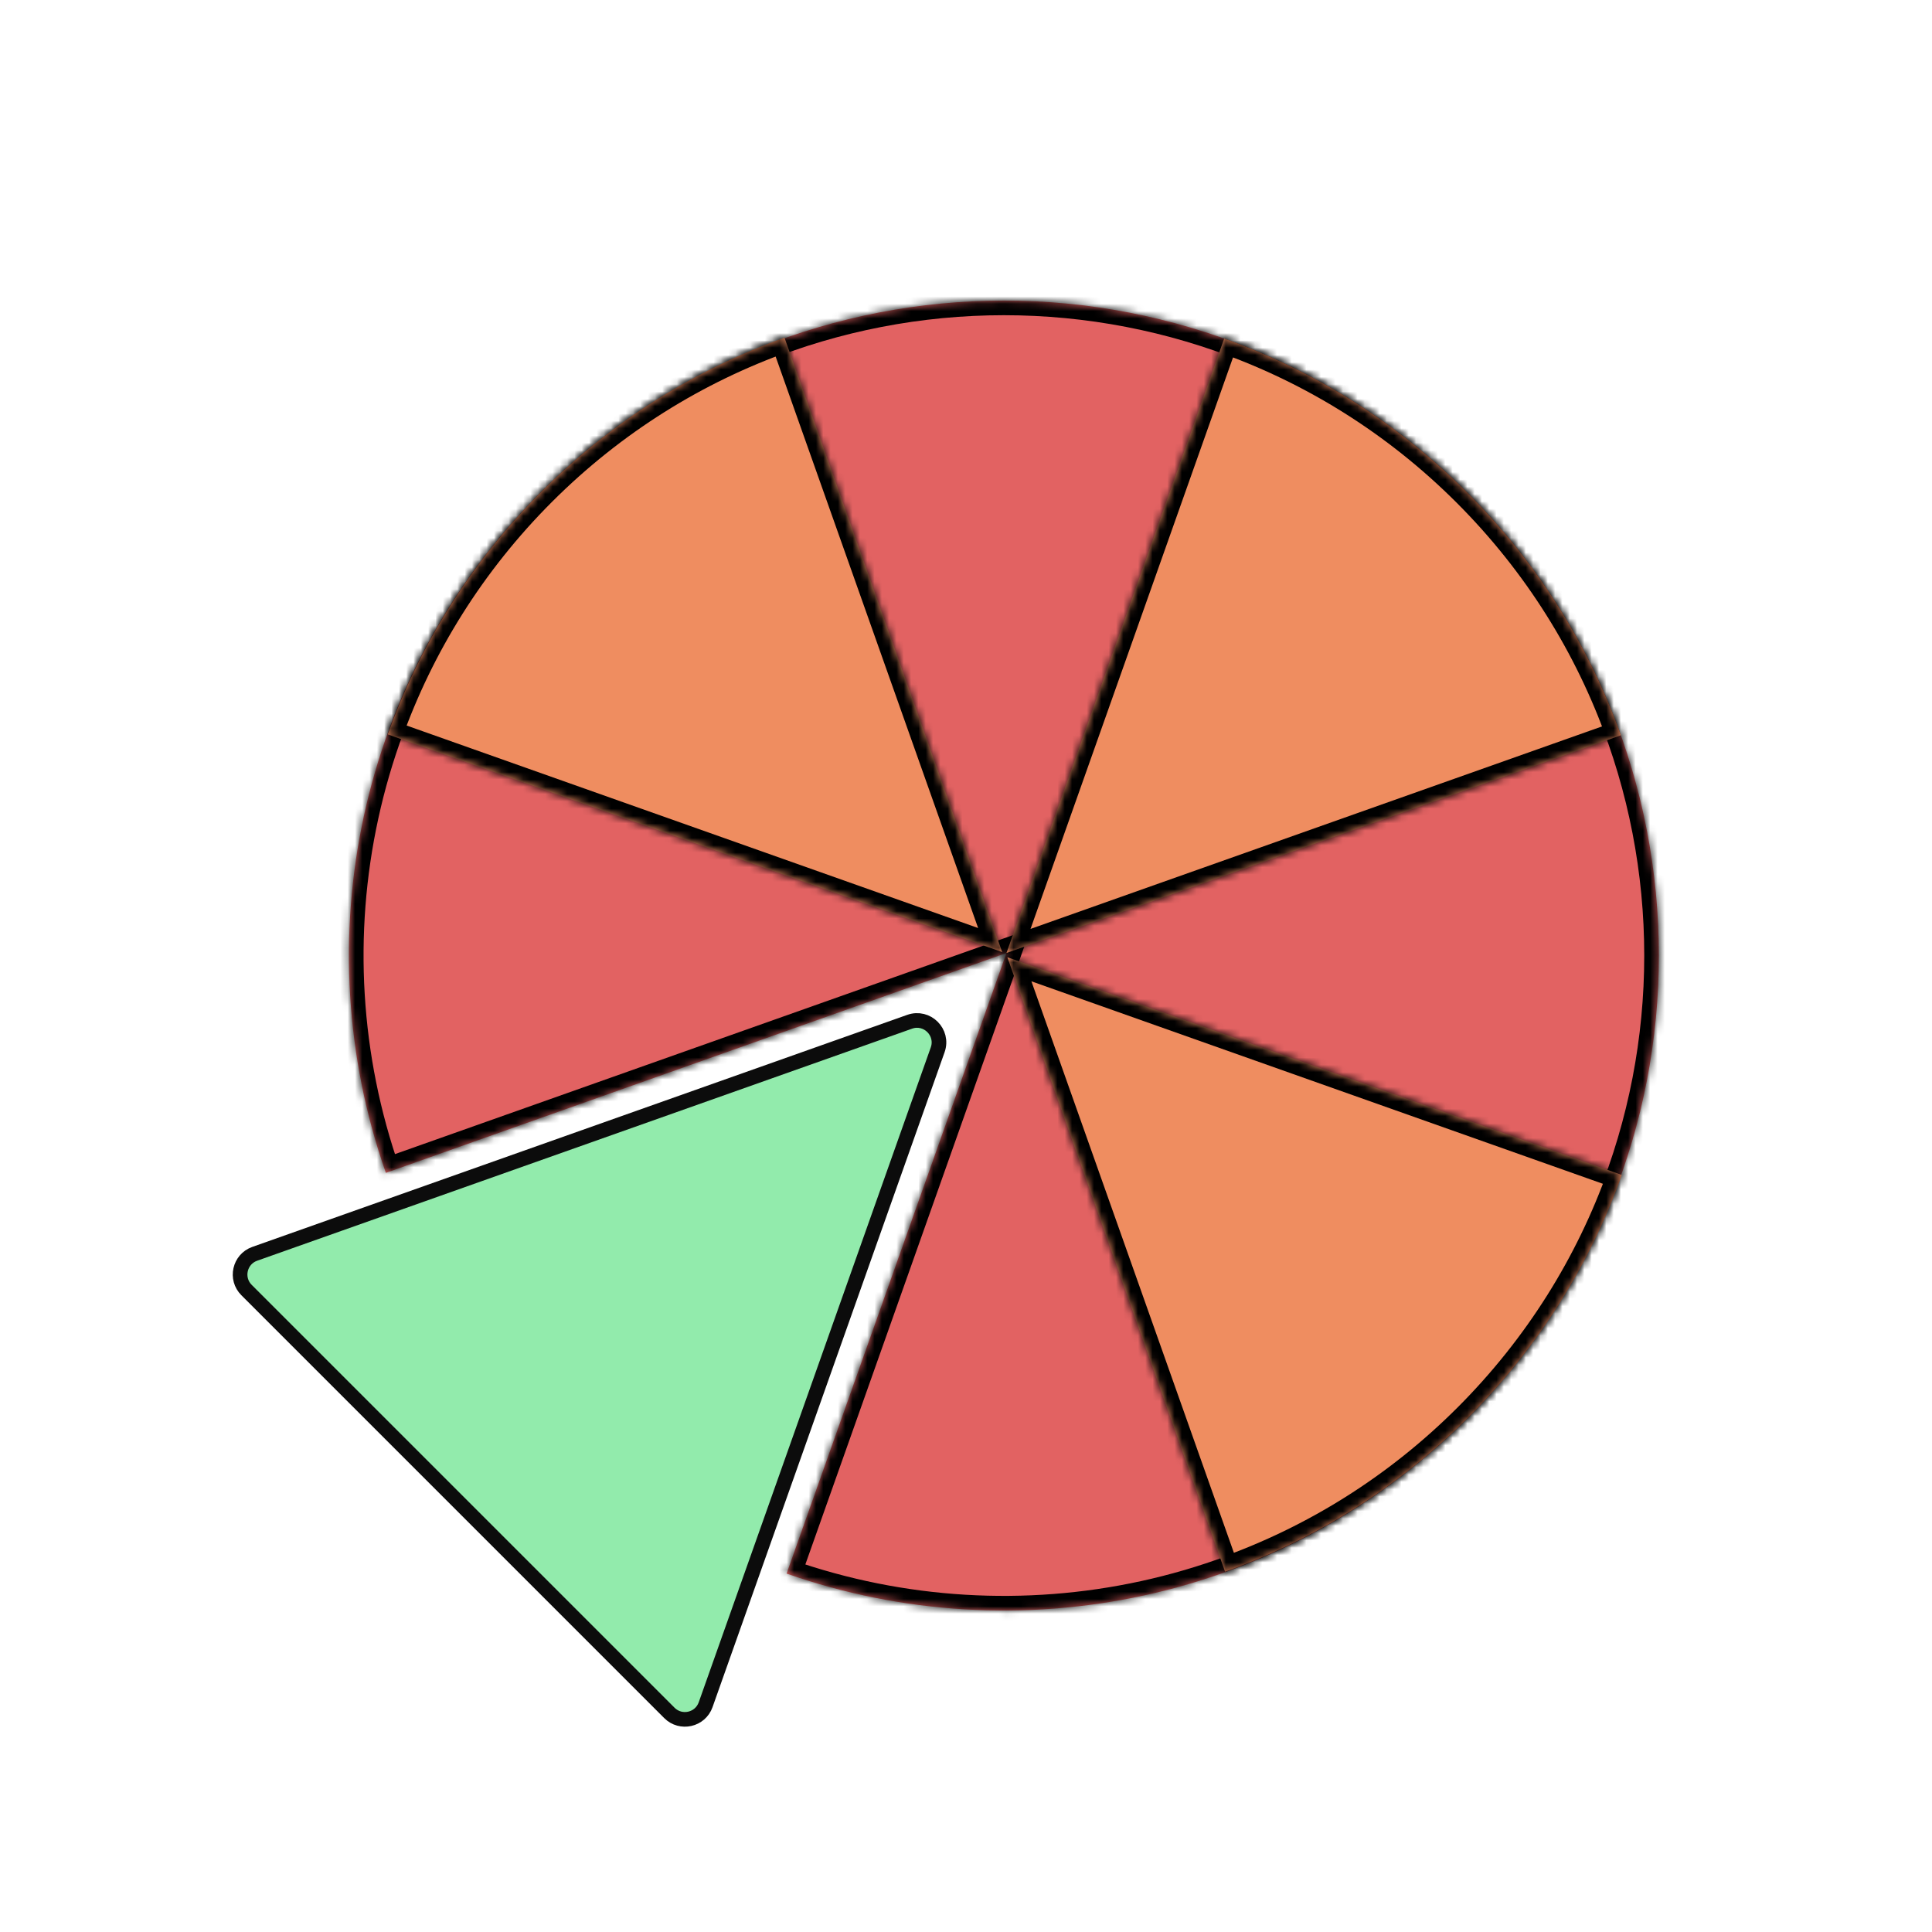 <svg width="264" height="264" viewBox="0 0 264 264" fill="none" xmlns="http://www.w3.org/2000/svg">
<g filter="url(#filter0_d_313_32)">
<mask id="path-1-inside-1_313_32" fill="white">
<path fill-rule="evenodd" clip-rule="evenodd" d="M107.484 211.024C138.936 222.058 175.32 215.003 200.465 189.858C235.417 154.906 235.417 98.238 200.465 63.286C165.513 28.334 108.845 28.334 73.893 63.286C48.748 88.431 41.693 124.815 52.727 156.267L137.532 126.219L107.484 211.024Z"/>
</mask>
<path fill-rule="evenodd" clip-rule="evenodd" d="M107.484 211.024C138.936 222.058 175.32 215.003 200.465 189.858C235.417 154.906 235.417 98.238 200.465 63.286C165.513 28.334 108.845 28.334 73.893 63.286C48.748 88.431 41.693 124.815 52.727 156.267L137.532 126.219L107.484 211.024Z" fill="#E26262"/>
<path d="M107.484 211.024L105.598 210.356L104.928 212.247L106.821 212.911L107.484 211.024ZM52.727 156.267L50.839 156.929L51.504 158.822L53.395 158.152L52.727 156.267ZM137.532 126.219L139.417 126.887L140.818 122.932L136.864 124.333L137.532 126.219ZM199.051 188.444C174.47 213.025 138.9 219.926 108.146 209.137L106.821 212.911C138.972 224.19 176.17 216.981 201.879 191.272L199.051 188.444ZM199.051 64.7C233.221 98.871 233.221 154.273 199.051 188.444L201.879 191.272C237.612 155.539 237.612 97.605 201.879 61.872L199.051 64.7ZM75.307 64.7C109.478 30.529 164.88 30.529 199.051 64.7L201.879 61.872C166.146 26.139 108.211 26.139 72.478 61.872L75.307 64.7ZM54.614 155.605C43.825 124.851 50.726 89.281 75.307 64.7L72.478 61.872C46.77 87.581 39.56 124.779 50.839 156.929L54.614 155.605ZM53.395 158.152L138.2 128.104L136.864 124.333L52.059 154.382L53.395 158.152ZM135.647 125.551L105.598 210.356L109.369 211.692L139.417 126.887L135.647 125.551Z" fill="black" mask="url(#path-1-inside-1_313_32)"/>
<path d="M128.131 139.45L96.421 228.945C95.684 231.024 93.031 231.624 91.471 230.064L33.687 172.279C32.127 170.72 32.727 168.067 34.806 167.33L124.301 135.62C126.68 134.777 128.974 137.07 128.131 139.45Z" fill="#92EBAC" stroke="#0C0C0C" stroke-width="2"/>
<mask id="path-4-inside-2_313_32" fill="white">
<path fill-rule="evenodd" clip-rule="evenodd" d="M167.28 42.264L137.532 126.219L221.487 96.471C217.171 84.356 210.164 72.985 200.465 63.286C190.766 53.587 179.395 46.58 167.28 42.264Z"/>
</mask>
<path fill-rule="evenodd" clip-rule="evenodd" d="M167.28 42.264L137.532 126.219L221.487 96.471C217.171 84.356 210.164 72.985 200.465 63.286C190.766 53.587 179.395 46.58 167.28 42.264Z" fill="#EF8D60"/>
<path d="M137.532 126.219L135.647 125.551L134.246 129.505L138.2 128.104L137.532 126.219ZM167.28 42.264L167.951 40.379L166.063 39.707L165.394 41.596L167.28 42.264ZM221.487 96.471L222.155 98.356L224.044 97.687L223.371 95.8L221.487 96.471ZM139.417 126.886L169.165 42.931L165.394 41.596L135.647 125.551L139.417 126.886ZM220.819 94.586L136.864 124.333L138.2 128.104L222.155 98.356L220.819 94.586ZM199.051 64.7C208.535 74.185 215.385 85.301 219.603 97.142L223.371 95.8C218.958 83.411 211.792 71.785 201.879 61.872L199.051 64.7ZM166.608 44.148C178.45 48.366 189.566 55.215 199.051 64.7L201.879 61.872C191.966 51.959 180.339 44.793 167.951 40.379L166.608 44.148Z" fill="black" mask="url(#path-4-inside-2_313_32)"/>
<mask id="path-6-inside-3_313_32" fill="white">
<path fill-rule="evenodd" clip-rule="evenodd" d="M221.607 156.553L137.652 126.806L167.399 210.761C179.514 206.445 190.885 199.437 200.584 189.738C210.283 180.04 217.291 168.668 221.607 156.553Z"/>
</mask>
<path fill-rule="evenodd" clip-rule="evenodd" d="M221.607 156.553L137.652 126.806L167.399 210.761C179.514 206.445 190.885 199.437 200.584 189.738C210.283 180.04 217.291 168.668 221.607 156.553Z" fill="#EF8D60"/>
<path d="M137.652 126.806L138.32 124.921L134.366 123.52L135.767 127.474L137.652 126.806ZM221.607 156.553L223.491 157.224L224.163 155.337L222.275 154.668L221.607 156.553ZM167.399 210.761L165.514 211.429L166.183 213.317L168.07 212.645L167.399 210.761ZM136.984 128.691L220.939 158.438L222.275 154.668L138.32 124.921L136.984 128.691ZM169.284 210.093L139.537 126.138L135.767 127.474L165.514 211.429L169.284 210.093ZM199.17 188.324C189.685 197.809 178.57 204.658 166.728 208.877L168.07 212.645C180.459 208.231 192.086 201.066 201.999 191.153L199.17 188.324ZM219.723 155.882C215.504 167.724 208.655 178.839 199.17 188.324L201.999 191.153C211.912 181.24 219.077 169.613 223.491 157.224L219.723 155.882Z" fill="black" mask="url(#path-6-inside-3_313_32)"/>
<mask id="path-8-inside-4_313_32" fill="white">
<path fill-rule="evenodd" clip-rule="evenodd" d="M52.99 96.351L136.945 126.099L107.198 42.144C95.082 46.46 83.711 53.467 74.012 63.166C64.313 72.865 57.306 84.236 52.99 96.351Z"/>
</mask>
<path fill-rule="evenodd" clip-rule="evenodd" d="M52.99 96.351L136.945 126.099L107.198 42.144C95.082 46.46 83.711 53.467 74.012 63.166C64.313 72.865 57.306 84.236 52.99 96.351Z" fill="#EF8D60"/>
<path d="M136.945 126.099L136.277 127.984L140.231 129.385L138.83 125.431L136.945 126.099ZM52.99 96.351L51.106 95.68L50.433 97.567L52.322 98.237L52.99 96.351ZM107.198 42.144L109.083 41.476L108.414 39.587L106.526 40.26L107.198 42.144ZM137.613 124.213L53.658 94.466L52.322 98.237L136.277 127.984L137.613 124.213ZM105.312 42.812L135.06 126.767L138.83 125.431L109.083 41.476L105.312 42.812ZM75.427 64.58C84.911 55.096 96.027 48.246 107.869 44.028L106.526 40.26C94.138 44.673 82.511 51.839 72.598 61.752L75.427 64.58ZM54.874 97.022C59.093 85.181 65.942 74.065 75.427 64.58L72.598 61.752C62.685 71.665 55.519 83.291 51.106 95.68L54.874 97.022Z" fill="black" mask="url(#path-8-inside-4_313_32)"/>
</g>
<defs>
<filter id="filter0_d_313_32" x="27.806" y="37.072" width="202.872" height="202.872" filterUnits="userSpaceOnUse" color-interpolation-filters="sRGB">
<feFlood flood-opacity="0" result="BackgroundImageFix"/>
<feColorMatrix in="SourceAlpha" type="matrix" values="0 0 0 0 0 0 0 0 0 0 0 0 0 0 0 0 0 0 127 0" result="hardAlpha"/>
<feOffset dy="4"/>
<feGaussianBlur stdDeviation="2"/>
<feComposite in2="hardAlpha" operator="out"/>
<feColorMatrix type="matrix" values="0 0 0 0 0 0 0 0 0 0 0 0 0 0 0 0 0 0 0.4 0"/>
<feBlend mode="normal" in2="BackgroundImageFix" result="effect1_dropShadow_313_32"/>
<feBlend mode="normal" in="SourceGraphic" in2="effect1_dropShadow_313_32" result="shape"/>
</filter>
</defs>
</svg>
